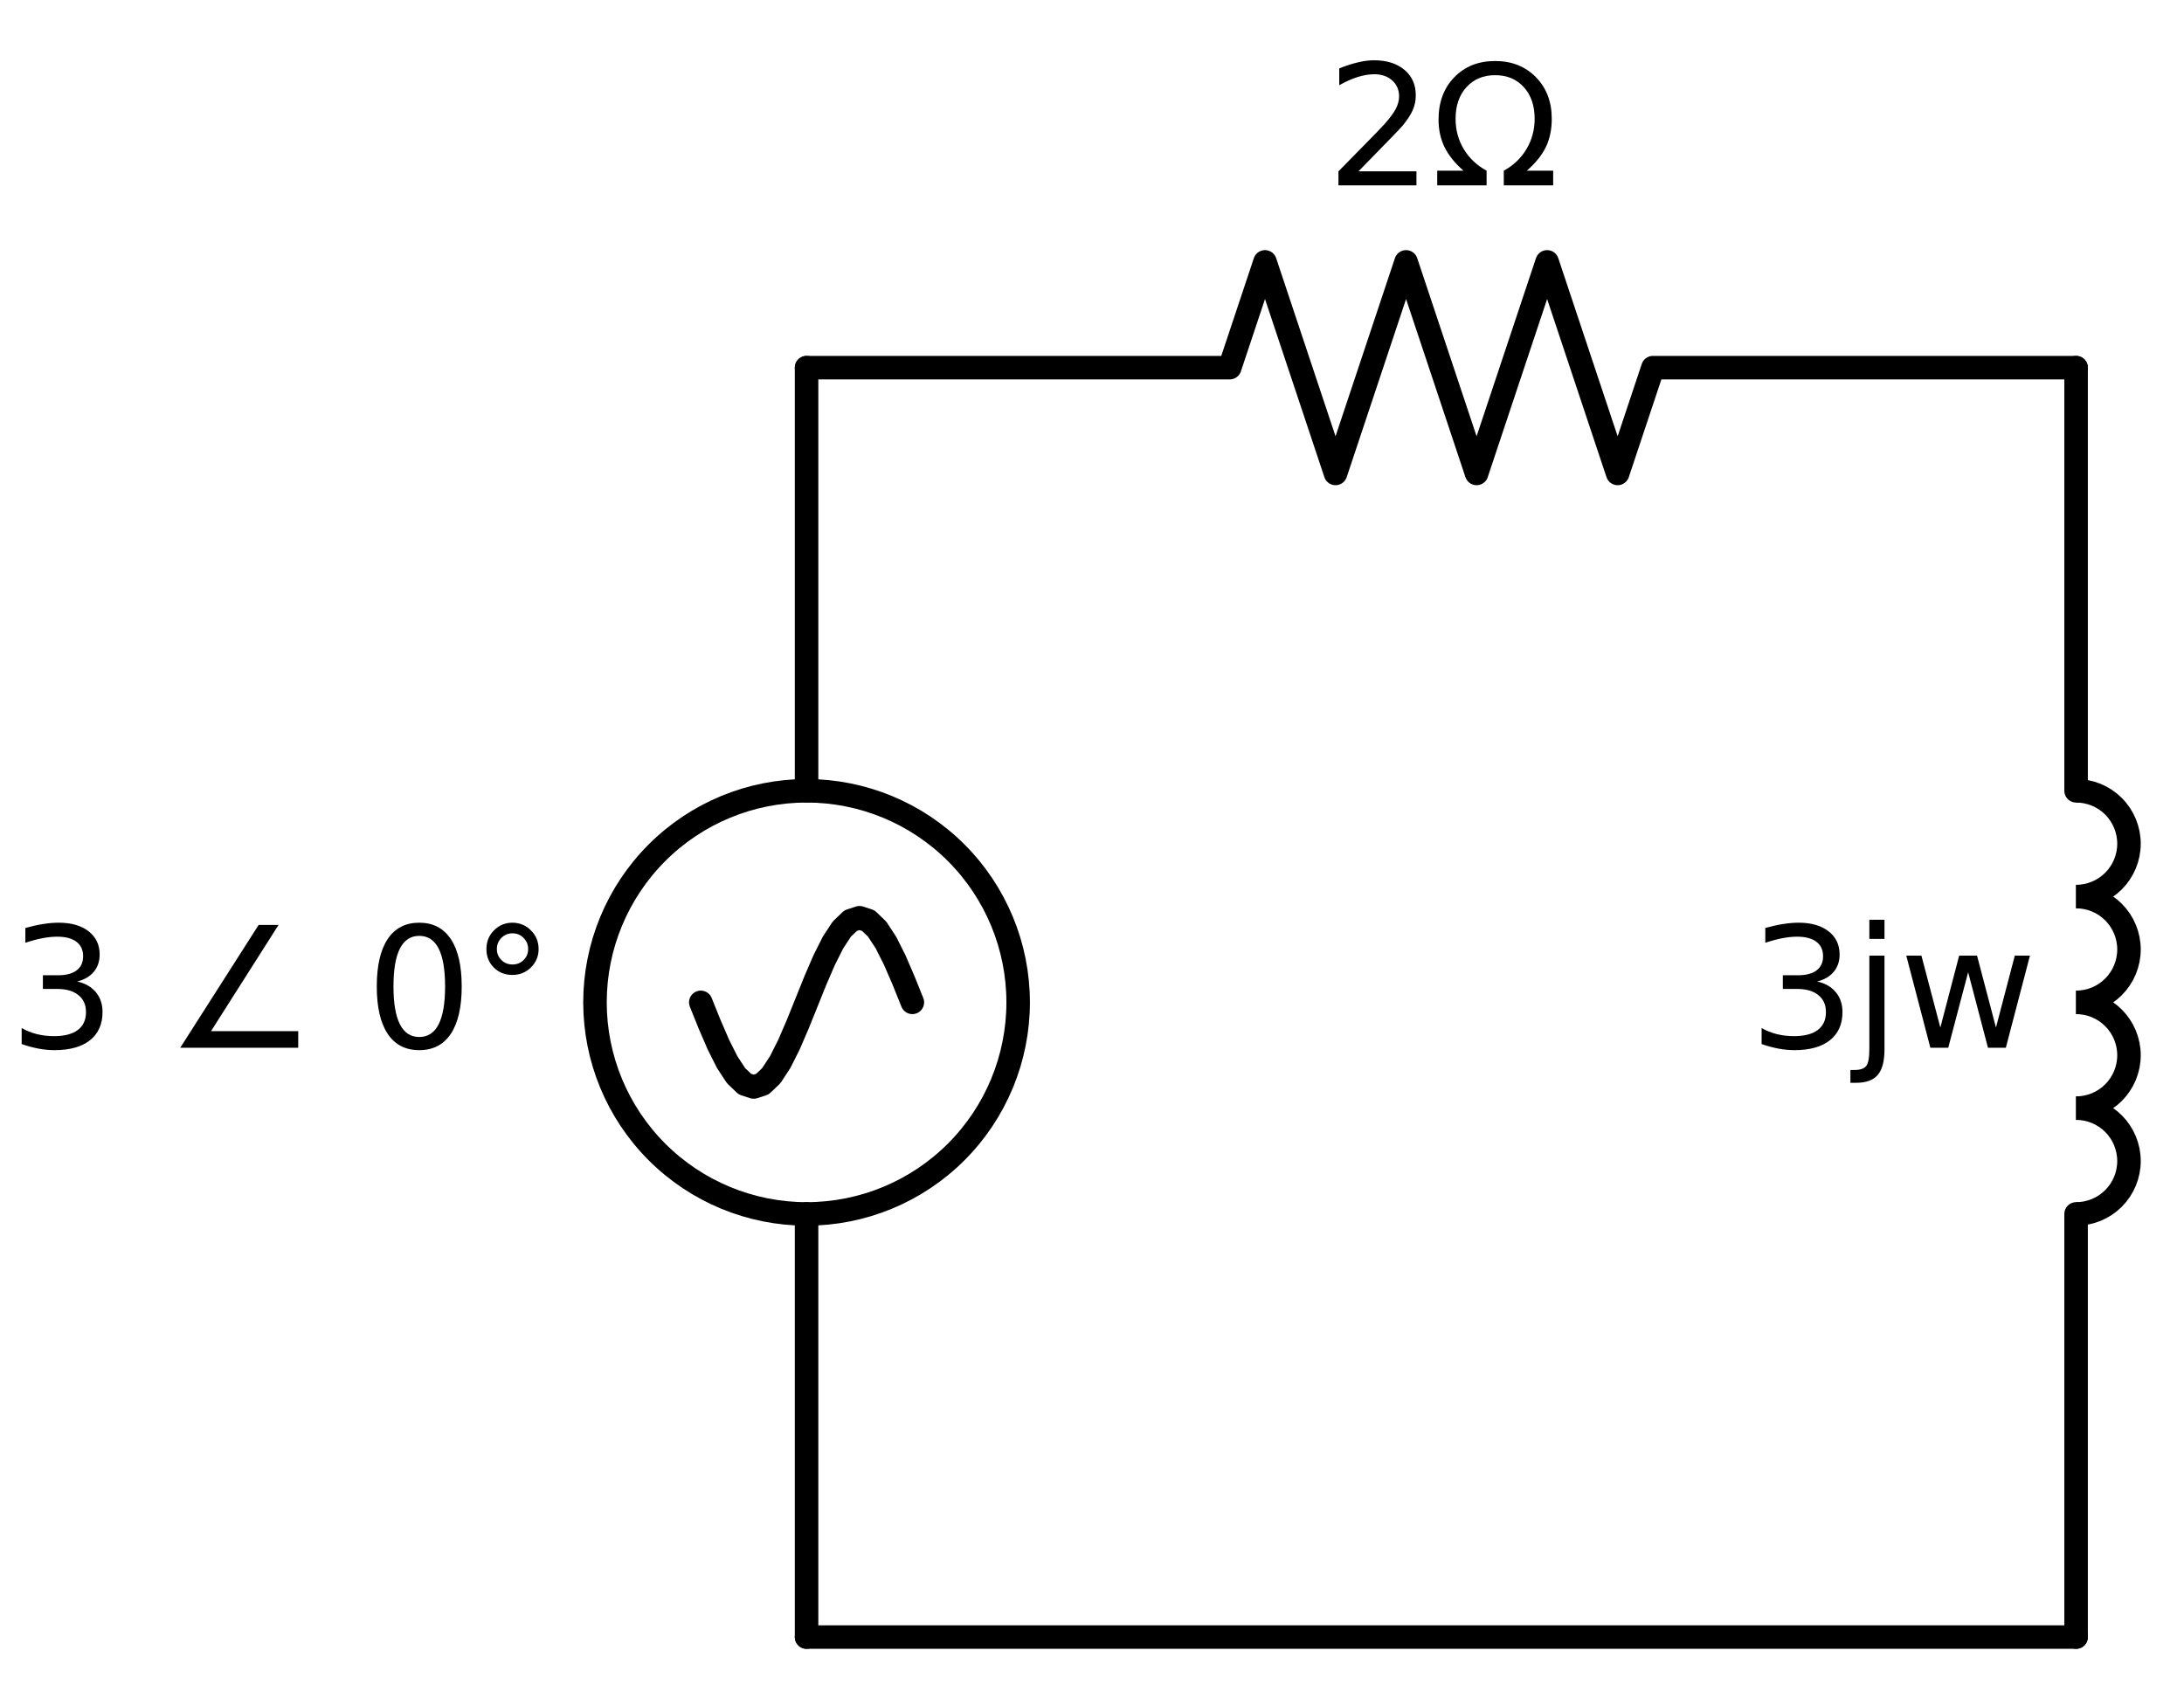 <?xml version="1.0" encoding="utf-8" standalone="no"?>
<!DOCTYPE svg PUBLIC "-//W3C//DTD SVG 1.1//EN"
  "http://www.w3.org/Graphics/SVG/1.1/DTD/svg11.dtd">
<svg xmlns:xlink="http://www.w3.org/1999/xlink" width="185.796pt" height="143.96pt" viewBox="0 0 185.796 143.96" xmlns="http://www.w3.org/2000/svg" version="1.1">
 <defs>
  <style type="text/css">*{stroke-linejoin: round; stroke-linecap: butt}</style>
 </defs>
 <g id="figure_1">
  <g id="patch_1">
   <path d="M 0 143.96 
L 185.796 143.96 
L 185.796 0 
L 0 0 
z
" style="fill: #ffffff"/>
  </g>
  <g id="axes_1">
   <g id="patch_2">
    <path d="M 68.616 103.28 
C 73.39 103.28 77.968 101.383 81.344 98.008 
C 84.719 94.632 86.616 90.054 86.616 85.28 
C 86.616 80.506 84.719 75.928 81.344 72.552 
C 77.968 69.177 73.39 67.28 68.616 67.28 
C 63.842 67.28 59.264 69.177 55.888 72.552 
C 52.513 75.928 50.616 80.506 50.616 85.28 
C 50.616 90.054 52.513 94.632 55.888 98.008 
C 59.264 101.383 63.842 103.28 68.616 103.28 
L 68.616 103.28 
z
" clip-path="url(#p9e4d4e8867)" style="fill: none; stroke: #000000; stroke-width: 2; stroke-linejoin: miter"/>
   </g>
   <g id="patch_3">
    <path d="M 176.616 76.28 
C 177.809 76.28 178.954 75.806 179.798 74.962 
C 180.642 74.118 181.116 72.973 181.116 71.78 
C 181.116 70.587 180.642 69.442 179.798 68.598 
C 178.954 67.754 177.809 67.28 176.616 67.28 
" clip-path="url(#p9e4d4e8867)" style="fill: none; stroke: #000000; stroke-width: 2; stroke-linejoin: miter"/>
   </g>
   <g id="patch_4">
    <path d="M 176.616 85.28 
C 177.809 85.28 178.954 84.806 179.798 83.962 
C 180.642 83.118 181.116 81.973 181.116 80.78 
C 181.116 79.587 180.642 78.442 179.798 77.598 
C 178.954 76.754 177.809 76.28 176.616 76.28 
" clip-path="url(#p9e4d4e8867)" style="fill: none; stroke: #000000; stroke-width: 2; stroke-linejoin: miter"/>
   </g>
   <g id="patch_5">
    <path d="M 176.616 94.28 
C 177.809 94.28 178.954 93.806 179.798 92.962 
C 180.642 92.118 181.116 90.973 181.116 89.78 
C 181.116 88.587 180.642 87.442 179.798 86.598 
C 178.954 85.754 177.809 85.28 176.616 85.28 
" clip-path="url(#p9e4d4e8867)" style="fill: none; stroke: #000000; stroke-width: 2; stroke-linejoin: miter"/>
   </g>
   <g id="patch_6">
    <path d="M 176.616 103.28 
C 177.809 103.28 178.954 102.806 179.798 101.962 
C 180.642 101.118 181.116 99.973 181.116 98.78 
C 181.116 97.587 180.642 96.442 179.798 95.598 
C 178.954 94.754 177.809 94.28 176.616 94.28 
" clip-path="url(#p9e4d4e8867)" style="fill: none; stroke: #000000; stroke-width: 2; stroke-linejoin: miter"/>
   </g>
   <g id="line2d_1">
    <path d="M 68.616 139.28 
L 68.616 103.28 
L 68.616 103.28 
M 68.616 67.28 
L 68.616 67.28 
L 68.616 31.28 
" clip-path="url(#p9e4d4e8867)" style="fill: none; stroke: #000000; stroke-width: 2; stroke-linecap: round"/>
   </g>
   <g id="line2d_2">
    <path d="M 77.616 85.28 
L 76.866 83.417 
L 76.116 81.68 
L 75.366 80.189 
L 74.616 79.045 
L 73.866 78.325 
L 73.116 78.08 
L 72.366 78.325 
L 71.616 79.045 
L 70.866 80.189 
L 70.116 81.68 
L 69.366 83.417 
L 68.616 85.28 
L 67.866 87.143 
L 67.116 88.88 
L 66.366 90.371 
L 65.616 91.515 
L 64.866 92.235 
L 64.116 92.48 
L 63.366 92.235 
L 62.616 91.515 
L 61.866 90.371 
L 61.116 88.88 
L 60.366 87.143 
L 59.616 85.28 
" clip-path="url(#p9e4d4e8867)" style="fill: none; stroke: #000000; stroke-width: 2; stroke-linecap: round"/>
   </g>
   <g id="line2d_3">
    <path d="M 68.616 31.28 
L 104.616 31.28 
L 107.616 22.28 
L 113.616 40.28 
L 119.616 22.28 
L 125.616 40.28 
L 131.616 22.28 
L 137.616 40.28 
L 140.616 31.28 
L 176.616 31.28 
" clip-path="url(#p9e4d4e8867)" style="fill: none; stroke: #000000; stroke-width: 2; stroke-linecap: round"/>
   </g>
   <g id="line2d_4">
    <path d="M 176.616 31.28 
L 176.616 67.28 
M 176.616 103.28 
L 176.616 139.28 
" clip-path="url(#p9e4d4e8867)" style="fill: none; stroke: #000000; stroke-width: 2; stroke-linecap: round"/>
   </g>
   <g id="line2d_5">
    <path d="M 176.616 139.28 
L 122.616 139.28 
L 68.616 139.28 
" clip-path="url(#p9e4d4e8867)" style="fill: none; stroke: #000000; stroke-width: 2; stroke-linecap: round"/>
   </g>
   <g id="text_1">
    <!-- 3 ∠ 0° -->
    <g transform="translate(0.75 89.143) scale(0.14 -0.14)">
     <defs>
      <path id="DejaVuSans-33" d="M 2597 2516 
Q 3050 2419 3304 2112 
Q 3559 1806 3559 1356 
Q 3559 666 3084 287 
Q 2609 -91 1734 -91 
Q 1441 -91 1130 -33 
Q 819 25 488 141 
L 488 750 
Q 750 597 1062 519 
Q 1375 441 1716 441 
Q 2309 441 2620 675 
Q 2931 909 2931 1356 
Q 2931 1769 2642 2001 
Q 2353 2234 1838 2234 
L 1294 2234 
L 1294 2753 
L 1863 2753 
Q 2328 2753 2575 2939 
Q 2822 3125 2822 3475 
Q 2822 3834 2567 4026 
Q 2313 4219 1838 4219 
Q 1578 4219 1281 4162 
Q 984 4106 628 3988 
L 628 4550 
Q 988 4650 1302 4700 
Q 1616 4750 1894 4750 
Q 2613 4750 3031 4423 
Q 3450 4097 3450 3541 
Q 3450 3153 3228 2886 
Q 3006 2619 2597 2516 
z
" transform="scale(0.016)"/>
      <path id="DejaVuSans-20" transform="scale(0.016)"/>
      <path id="DejaVuSans-2220" d="M 5028 631 
L 5028 0 
L 547 0 
L 3525 4666 
L 4281 4666 
L 1716 631 
L 5028 631 
z
" transform="scale(0.016)"/>
      <path id="DejaVuSans-30" d="M 2034 4250 
Q 1547 4250 1301 3770 
Q 1056 3291 1056 2328 
Q 1056 1369 1301 889 
Q 1547 409 2034 409 
Q 2525 409 2770 889 
Q 3016 1369 3016 2328 
Q 3016 3291 2770 3770 
Q 2525 4250 2034 4250 
z
M 2034 4750 
Q 2819 4750 3233 4129 
Q 3647 3509 3647 2328 
Q 3647 1150 3233 529 
Q 2819 -91 2034 -91 
Q 1250 -91 836 529 
Q 422 1150 422 2328 
Q 422 3509 836 4129 
Q 1250 4750 2034 4750 
z
" transform="scale(0.016)"/>
      <path id="DejaVuSans-b0" d="M 1600 4347 
Q 1350 4347 1178 4173 
Q 1006 4000 1006 3750 
Q 1006 3503 1178 3333 
Q 1350 3163 1600 3163 
Q 1850 3163 2022 3333 
Q 2194 3503 2194 3750 
Q 2194 3997 2020 4172 
Q 1847 4347 1600 4347 
z
M 1600 4750 
Q 1800 4750 1984 4673 
Q 2169 4597 2303 4453 
Q 2447 4313 2519 4134 
Q 2591 3956 2591 3750 
Q 2591 3338 2302 3052 
Q 2013 2766 1594 2766 
Q 1172 2766 890 3047 
Q 609 3328 609 3750 
Q 609 4169 896 4459 
Q 1184 4750 1600 4750 
z
" transform="scale(0.016)"/>
     </defs>
     <use xlink:href="#DejaVuSans-33"/>
     <use xlink:href="#DejaVuSans-20" transform="translate(63.623 0)"/>
     <use xlink:href="#DejaVuSans-2220" transform="translate(95.41 0)"/>
     <use xlink:href="#DejaVuSans-20" transform="translate(185.059 0)"/>
     <use xlink:href="#DejaVuSans-30" transform="translate(216.846 0)"/>
     <use xlink:href="#DejaVuSans-b0" transform="translate(280.469 0)"/>
    </g>
   </g>
   <g id="text_2">
    <!-- 2Ω -->
    <g transform="translate(112.813 15.768) scale(0.14 -0.14)">
     <defs>
      <path id="DejaVuSans-32" d="M 1228 531 
L 3431 531 
L 3431 0 
L 469 0 
L 469 531 
Q 828 903 1448 1529 
Q 2069 2156 2228 2338 
Q 2531 2678 2651 2914 
Q 2772 3150 2772 3378 
Q 2772 3750 2511 3984 
Q 2250 4219 1831 4219 
Q 1534 4219 1204 4116 
Q 875 4013 500 3803 
L 500 4441 
Q 881 4594 1212 4672 
Q 1544 4750 1819 4750 
Q 2544 4750 2975 4387 
Q 3406 4025 3406 3419 
Q 3406 3131 3298 2873 
Q 3191 2616 2906 2266 
Q 2828 2175 2409 1742 
Q 1991 1309 1228 531 
z
" transform="scale(0.016)"/>
      <path id="DejaVuSans-3a9" d="M 4647 556 
L 4647 0 
L 2772 0 
L 2772 556 
Q 3325 859 3634 1378 
Q 3944 1897 3944 2528 
Q 3944 3278 3531 3731 
Q 3119 4184 2444 4184 
Q 1769 4184 1355 3729 
Q 941 3275 941 2528 
Q 941 1897 1250 1378 
Q 1563 859 2119 556 
L 2119 0 
L 244 0 
L 244 556 
L 1241 556 
Q 747 991 519 1456 
Q 294 1922 294 2497 
Q 294 3491 894 4106 
Q 1491 4722 2444 4722 
Q 3391 4722 3994 4106 
Q 4594 3494 4594 2528 
Q 4594 1922 4372 1459 
Q 4150 997 3647 556 
L 4647 556 
z
" transform="scale(0.016)"/>
     </defs>
     <use xlink:href="#DejaVuSans-32"/>
     <use xlink:href="#DejaVuSans-3a9" transform="translate(63.623 0)"/>
    </g>
   </g>
   <g id="text_3">
    <!-- 3jw -->
    <g transform="translate(148.77 89.143) scale(0.14 -0.14)">
     <defs>
      <path id="DejaVuSans-6a" d="M 603 3500 
L 1178 3500 
L 1178 -63 
Q 1178 -731 923 -1031 
Q 669 -1331 103 -1331 
L -116 -1331 
L -116 -844 
L 38 -844 
Q 366 -844 484 -692 
Q 603 -541 603 -63 
L 603 3500 
z
M 603 4863 
L 1178 4863 
L 1178 4134 
L 603 4134 
L 603 4863 
z
" transform="scale(0.016)"/>
      <path id="DejaVuSans-77" d="M 269 3500 
L 844 3500 
L 1563 769 
L 2278 3500 
L 2956 3500 
L 3675 769 
L 4391 3500 
L 4966 3500 
L 4050 0 
L 3372 0 
L 2619 2869 
L 1863 0 
L 1184 0 
L 269 3500 
z
" transform="scale(0.016)"/>
     </defs>
     <use xlink:href="#DejaVuSans-33"/>
     <use xlink:href="#DejaVuSans-6a" transform="translate(63.623 0)"/>
     <use xlink:href="#DejaVuSans-77" transform="translate(91.406 0)"/>
    </g>
   </g>
  </g>
 </g>
 <defs>
  <clipPath id="p9e4d4e8867">
   <rect x="0" y="0" width="185.796" height="143.96"/>
  </clipPath>
 </defs>
</svg>